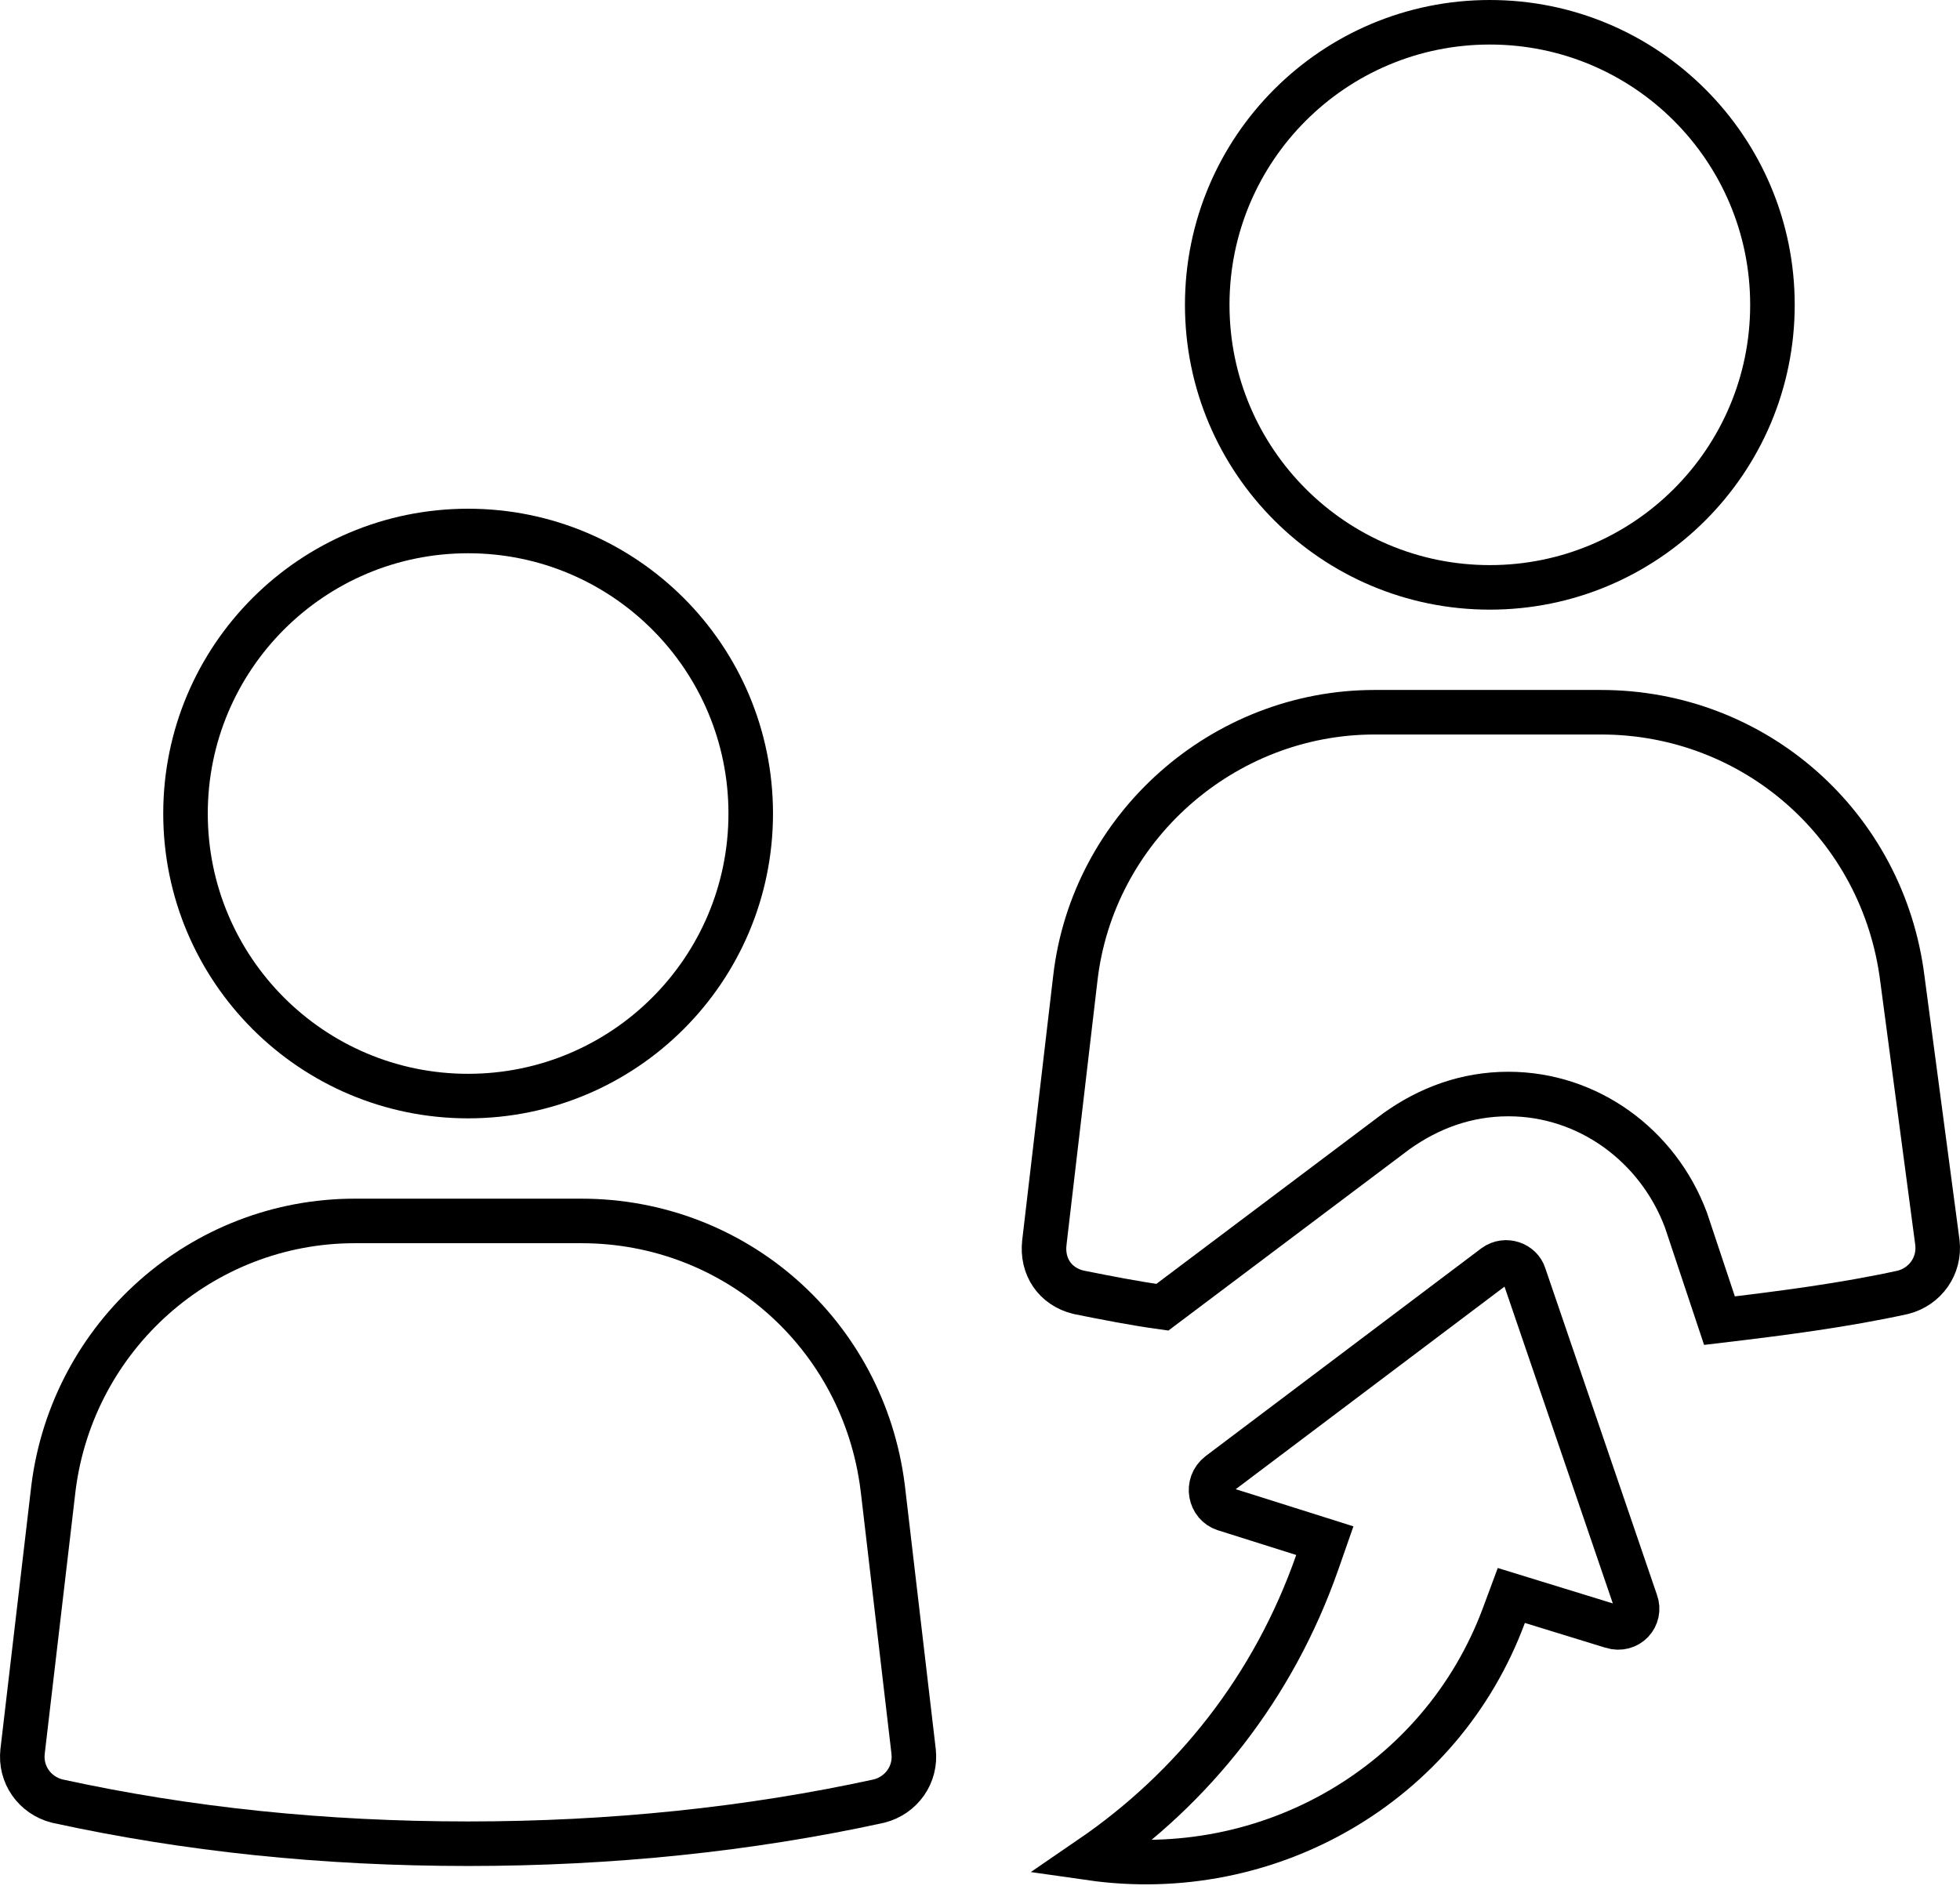 <svg width="88" height="85" viewBox="0 0 88 85" fill="none" xmlns="http://www.w3.org/2000/svg">
<path d="M85.414 43.964L85.414 43.964L85.415 43.971L86.986 55.801C87.106 56.849 86.437 57.778 85.437 58.034C82.787 58.613 80.053 58.967 77.201 59.306L75.702 54.807L75.696 54.789L75.689 54.772C74.442 51.447 71.311 49.129 67.724 49.129C65.822 49.129 64.143 49.767 62.703 50.795L62.693 50.802L62.683 50.809L52.188 58.703C50.904 58.526 49.679 58.282 48.423 58.031C47.371 57.776 46.763 56.875 46.89 55.795L46.89 55.794L48.277 43.956L48.277 43.953C49.052 37.156 54.91 31.984 61.712 31.984H71.886C78.779 31.984 84.552 37.064 85.414 43.964Z" stroke="black" stroke-width="2"/>
<path d="M79.579 13.688C79.579 20.696 73.898 26.377 66.891 26.377C59.883 26.377 54.202 20.696 54.202 13.688C54.202 6.681 59.883 1 66.891 1C73.898 1 79.579 6.681 79.579 13.688Z" stroke="black" stroke-width="2"/>
<path d="M26.104 54.828C32.996 54.828 38.767 59.907 39.631 66.804C39.632 66.806 39.632 66.807 39.632 66.808L41.018 78.639L41.018 78.64C41.142 79.69 40.472 80.622 39.47 80.879C33.631 82.155 27.419 82.795 21.017 82.795C14.522 82.795 8.403 82.155 2.563 80.879C1.561 80.622 0.891 79.69 1.015 78.64L1.015 78.639L2.402 66.805C3.266 59.994 9.043 54.828 15.93 54.828H26.104Z" stroke="black" stroke-width="2"/>
<path d="M33.706 36.533C33.706 43.541 28.025 49.221 21.017 49.221C14.01 49.221 8.329 43.541 8.329 36.533C8.329 29.526 14.01 23.845 21.017 23.845C28.025 23.845 33.706 29.526 33.706 36.533Z" stroke="black" stroke-width="2"/>
<path d="M68.433 57.267L68.438 57.282L68.442 57.297L73.437 71.91L73.442 71.924L73.447 71.937C73.693 72.594 73.1 73.265 72.369 73.037L72.365 73.035L68.758 71.925L67.855 71.647L67.526 72.534C64.705 80.142 56.936 84.583 48.965 83.442C53.578 80.284 57.179 75.765 59.142 70.159L59.482 69.186L58.499 68.875L54.984 67.766L54.981 67.765C54.33 67.561 54.132 66.652 54.735 66.185L67.115 56.853C67.601 56.505 68.274 56.751 68.433 57.267Z" stroke="black" stroke-width="2"/>
</svg>
